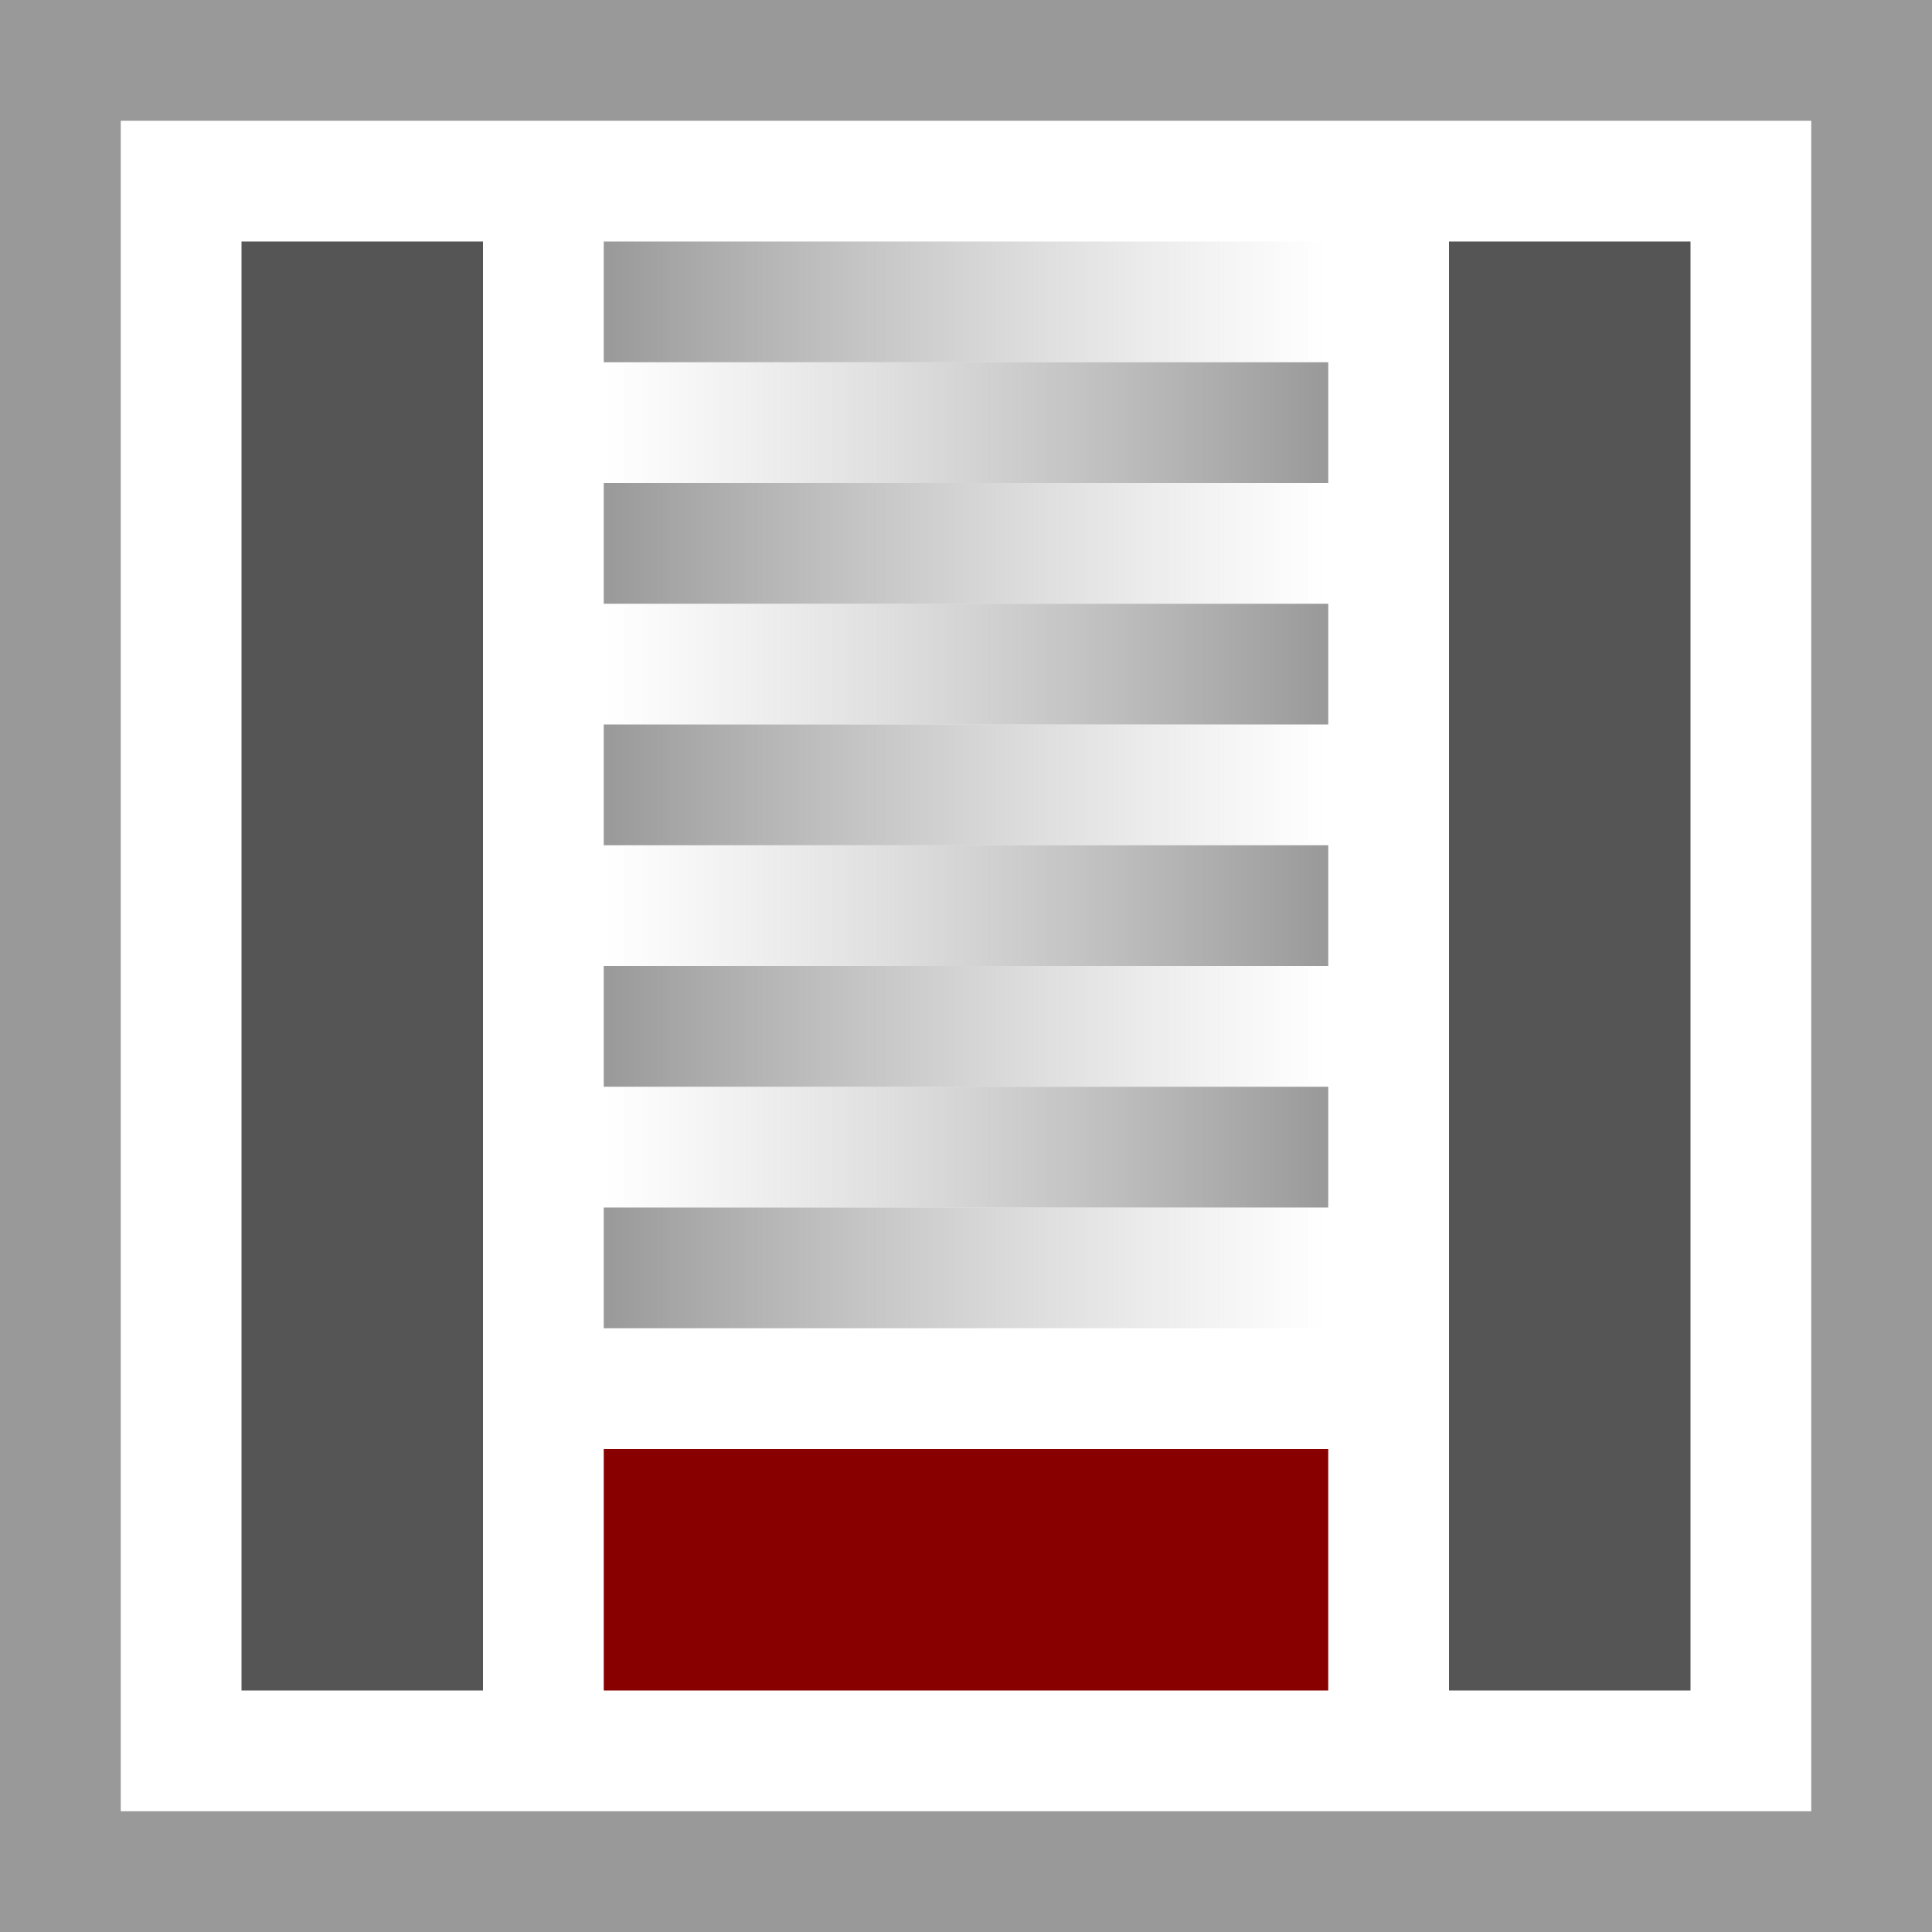 <svg xmlns="http://www.w3.org/2000/svg" width="16" height="16" viewBox="0 0 16 16">
<desc xmlns:basic="http://github.com/DavidBruchmann/wdb_news_snapin">
  <basic:title>Icon for 'wdb_news_snapin'</basic:title>
  <basic:descr>Icon for TYPO3 extension 'wdb_news_snapin'</basic:descr>
  <basic:license>https://www.gnu.org/licenses/gpl-3.0.en.html</basic:license>
</desc>
<defs>
  <linearGradient id="Gradient1">
    <stop offset="0%" stop-color="#B9B9B9" stop-opacity="0"/>
    <stop offset="100%" stop-color="#999"/>
  </linearGradient>
  <linearGradient id="Gradient2">
    <stop offset="0%" stop-color="#999"/>
    <stop offset="100%" stop-color="#B9B9B9" stop-opacity="0"/>
  </linearGradient>
</defs>
<path id="bg" fill="#fff" d="M0 0h16v16H0V0z"/>
<path id="frame" fill="#999" d="M0 0v16h16V0H0zM1 1h14v14H1V1z"/>
<path id="sidebar-left" fill="#555" d="M2.5 2.5h1v11h-1z" style="fill:#555;stroke:#555;stroke-width:1;stroke-miterlimit:2;stroke-dasharray:none;"/>
<path id="line-1" fill="url(#Gradient2)" d="M5 2h6v1H5v1z"/>
<path id="line-2" fill="url(#Gradient1)" d="M5 3h6v1H5v1z"/>
<path id="line-3" fill="url(#Gradient2)" d="M5 4h6v1H5v1z"/>
<path id="line-4" fill="url(#Gradient1)" d="M5 5h6v1H5v1z"/>
<path id="line-5" fill="url(#Gradient2)" d="M5 6h6v1H5v1z"/>
<path id="line-6" fill="url(#Gradient1)" d="M5 7h6v1H5v1z"/>
<path id="line-7" fill="url(#Gradient2)" d="M5 8h6v1H5v1z"/>
<path id="line-8" fill="url(#Gradient1)" d="M5 9h6v1H5v1z"/>
<path id="line-9" fill="url(#Gradient2)" d="M5 10h6v1H5v1z"/>
<path id="bottombar-between" fill="#800" d="M5 12h6v2H5v1z"/>
<path id="sidebar-right" fill="#555" d="M12.5 2.5h1v11h-1z" style="fill:#555;stroke:#555;stroke-width:1;stroke-miterlimit:2;stroke-dasharray:none;"/>
</svg>